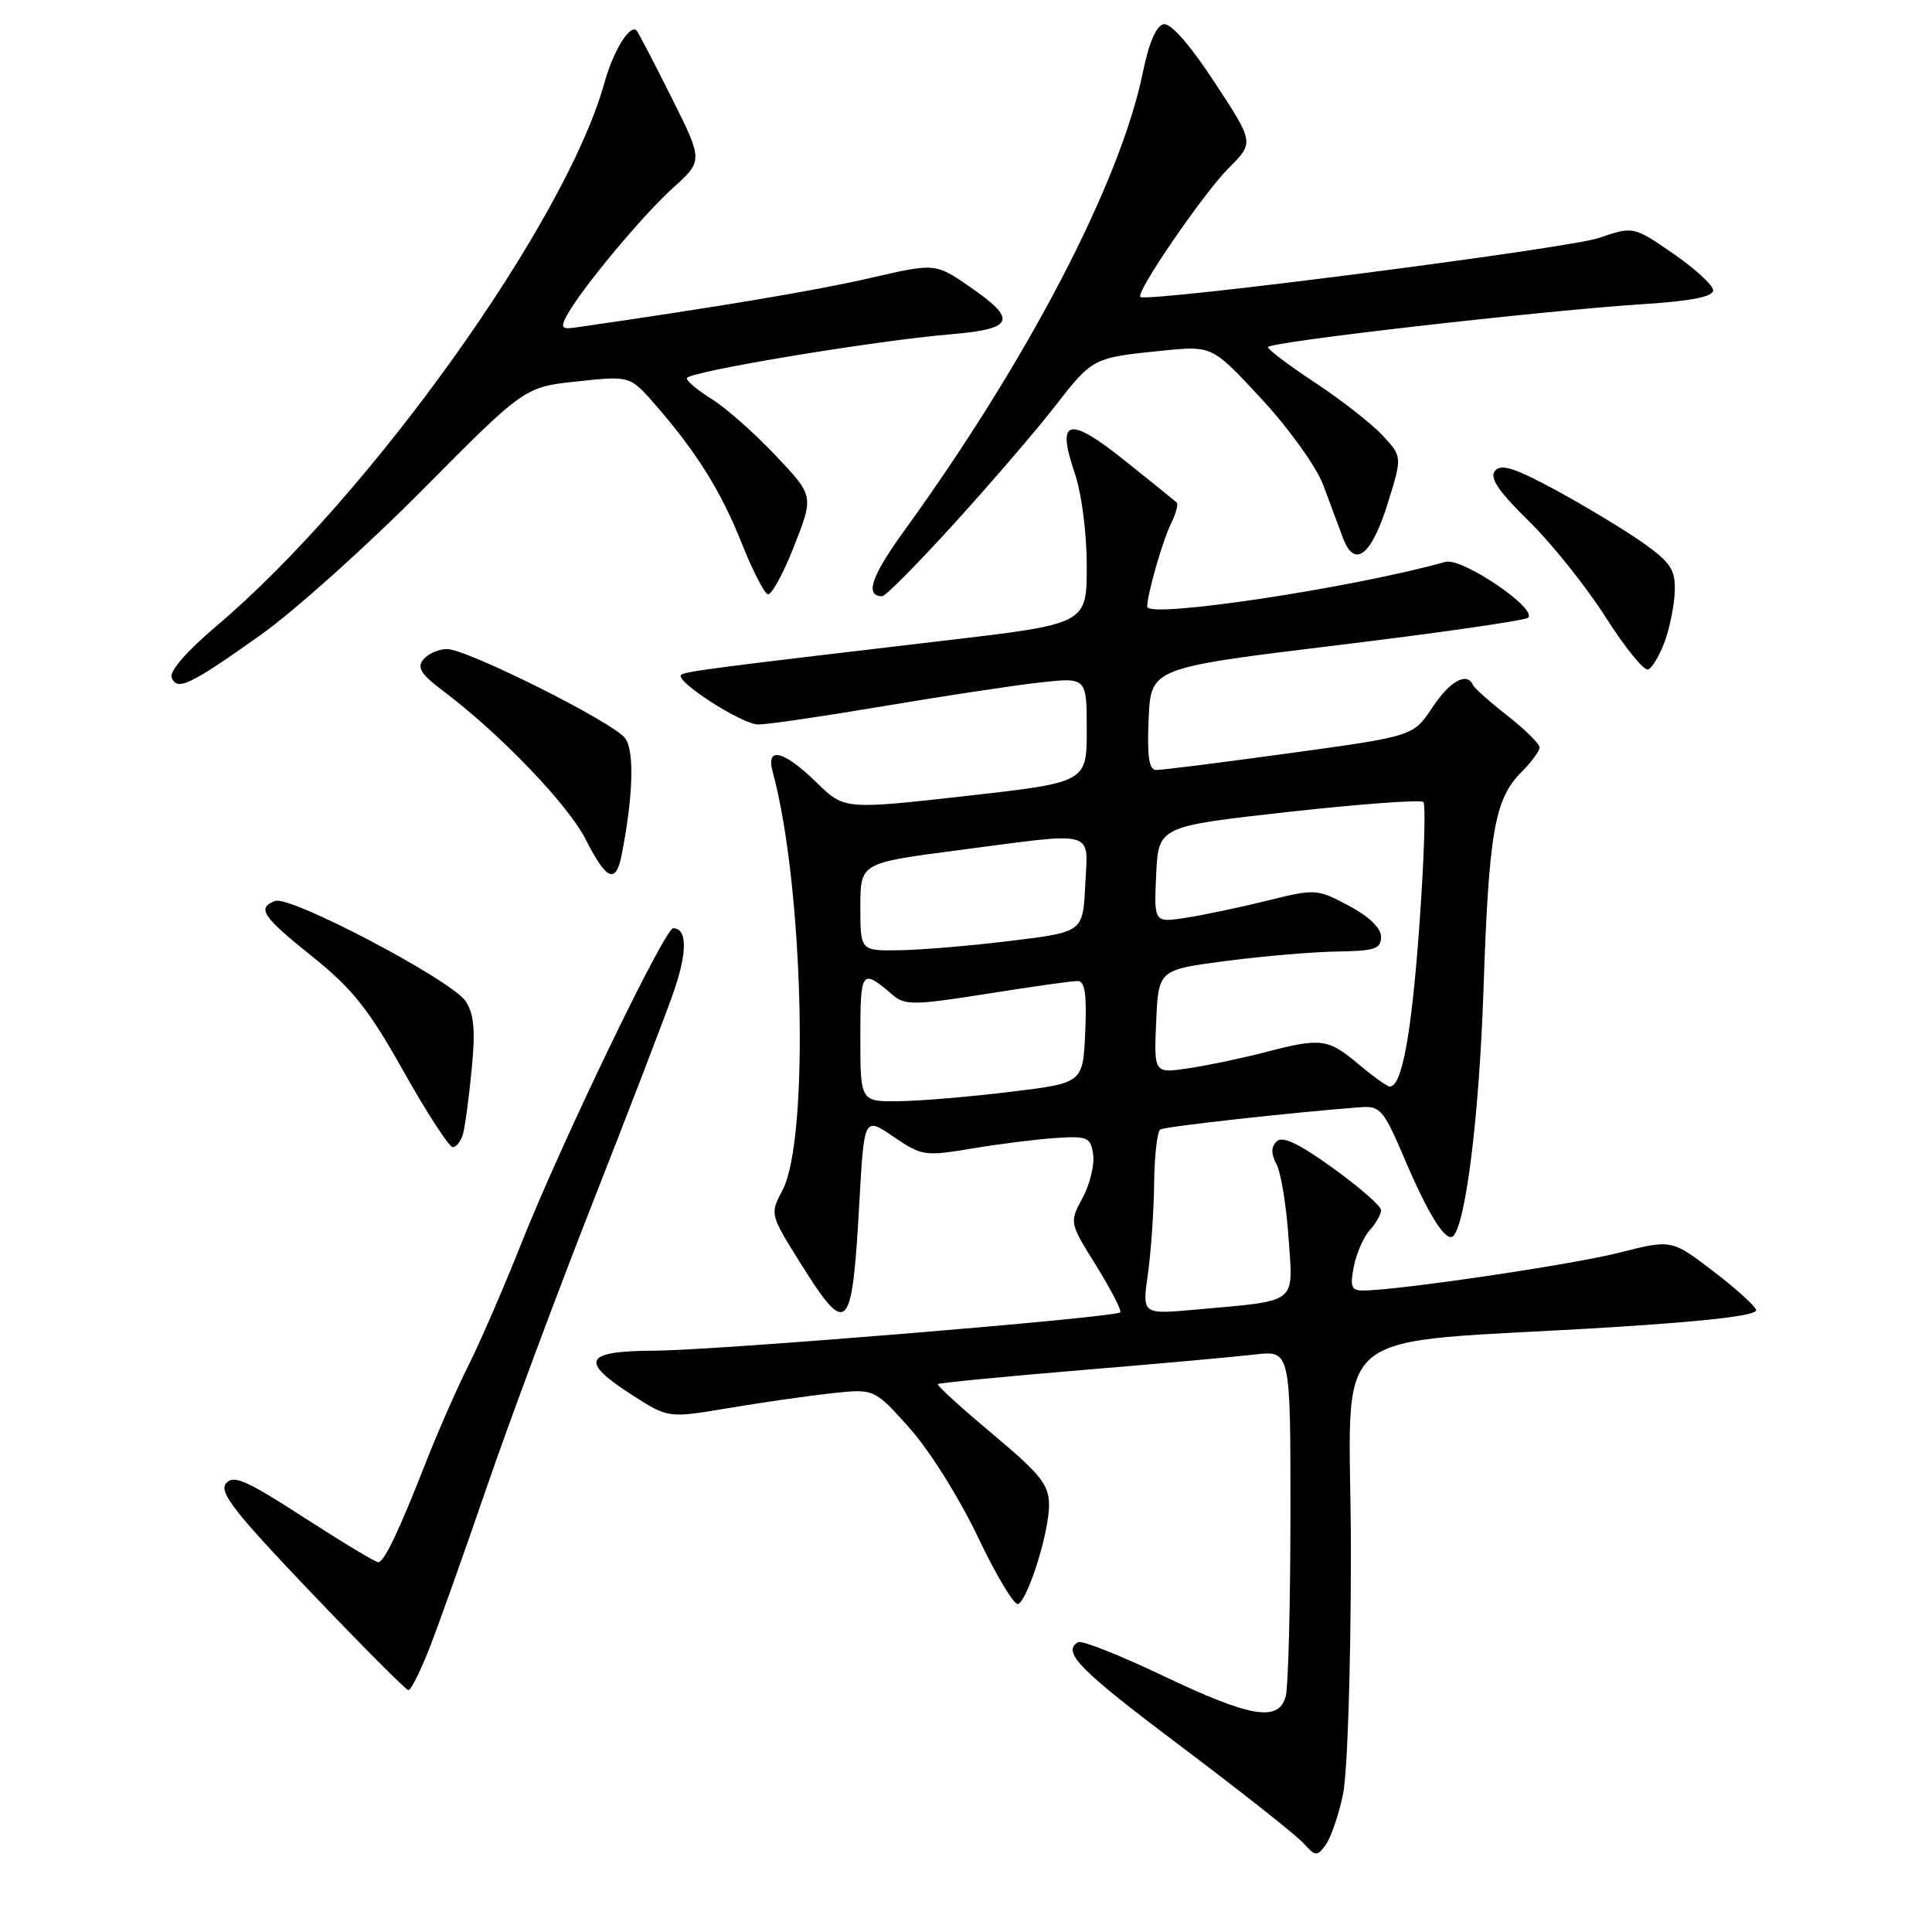 <?xml version="1.0" encoding="UTF-8" standalone="no"?>
<!DOCTYPE svg PUBLIC "-//W3C//DTD SVG 1.1//EN" "http://www.w3.org/Graphics/SVG/1.1/DTD/svg11.dtd" >
<svg xmlns="http://www.w3.org/2000/svg" xmlns:xlink="http://www.w3.org/1999/xlink" version="1.1" viewBox="0 0 256 256">
 <g >
 <path fill="currentColor"
d=" M 177.94 237.84 C 178.54 235.05 179.00 221.04 179.00 205.59 C 179.00 174.46 174.50 178.31 213.77 175.85 C 226.56 175.05 232.93 174.28 232.70 173.57 C 232.50 172.98 229.90 170.64 226.92 168.37 C 221.49 164.23 221.49 164.23 214.49 166.00 C 208.18 167.60 185.12 171.00 180.58 171.00 C 179.06 171.00 178.86 170.47 179.39 167.82 C 179.74 166.06 180.69 163.89 181.51 162.99 C 182.33 162.08 183.00 160.90 183.00 160.35 C 183.00 159.81 180.13 157.30 176.61 154.77 C 172.09 151.51 169.92 150.48 169.16 151.24 C 168.41 151.99 168.41 152.89 169.15 154.28 C 169.73 155.37 170.45 159.75 170.74 164.02 C 171.35 172.93 172.17 172.29 158.42 173.53 C 151.34 174.17 151.34 174.17 152.10 168.83 C 152.51 165.90 152.89 160.49 152.93 156.81 C 152.97 153.13 153.34 149.91 153.75 149.66 C 154.39 149.27 171.42 147.38 180.30 146.71 C 182.88 146.52 183.35 147.06 186.09 153.50 C 189.26 160.97 191.62 164.71 192.56 163.78 C 194.24 162.10 196.01 147.66 196.57 131.15 C 197.27 110.32 198.04 105.87 201.57 102.34 C 202.91 101.00 204.00 99.52 204.00 99.04 C 204.00 98.56 202.09 96.67 199.75 94.84 C 197.41 93.01 195.35 91.17 195.17 90.76 C 194.38 88.98 192.09 90.26 189.77 93.78 C 187.27 97.55 187.27 97.55 170.88 99.80 C 161.87 101.04 153.92 102.04 153.20 102.03 C 152.24 102.01 151.99 100.25 152.20 95.25 C 152.50 88.50 152.50 88.50 177.17 85.50 C 190.74 83.85 202.13 82.21 202.49 81.85 C 203.72 80.61 193.69 73.84 191.53 74.45 C 179.10 77.93 152.00 82.00 152.01 80.39 C 152.02 78.71 154.09 71.50 155.22 69.25 C 155.83 68.01 156.15 66.82 155.92 66.59 C 155.69 66.37 152.61 63.88 149.08 61.06 C 141.60 55.08 139.95 55.46 142.38 62.60 C 143.32 65.36 144.00 70.58 144.00 75.01 C 144.00 82.67 144.00 82.67 125.25 84.87 C 94.41 88.50 90.68 88.98 90.24 89.43 C 89.41 90.26 98.34 96.00 100.47 96.00 C 101.67 96.00 109.14 94.91 117.07 93.57 C 125.01 92.23 134.31 90.82 137.75 90.44 C 144.00 89.74 144.00 89.74 144.00 96.71 C 144.00 103.67 144.00 103.67 127.94 105.48 C 111.87 107.28 111.87 107.28 108.15 103.64 C 103.83 99.43 101.46 98.86 102.38 102.25 C 106.49 117.32 107.28 150.90 103.69 157.70 C 102.01 160.89 102.01 160.90 106.11 167.45 C 112.29 177.30 112.90 176.67 113.86 159.48 C 114.50 147.97 114.50 147.97 118.39 150.62 C 122.15 153.18 122.52 153.23 128.89 152.17 C 132.53 151.56 137.53 150.94 140.00 150.78 C 144.12 150.52 144.53 150.71 144.85 152.99 C 145.04 154.35 144.41 156.94 143.45 158.73 C 141.69 161.99 141.69 161.99 145.27 167.74 C 147.23 170.91 148.66 173.67 148.44 173.89 C 147.75 174.58 94.85 178.94 86.75 178.97 C 77.38 179.01 76.72 180.33 83.77 184.85 C 88.55 187.92 88.55 187.92 96.52 186.58 C 100.91 185.84 107.05 184.96 110.17 184.62 C 115.85 184.00 115.85 184.00 120.54 189.25 C 123.18 192.20 127.16 198.57 129.64 203.79 C 132.07 208.90 134.45 212.84 134.93 212.54 C 136.30 211.70 139.00 203.01 139.00 199.46 C 139.00 196.73 137.95 195.40 131.49 189.99 C 127.35 186.53 124.10 183.56 124.26 183.40 C 124.42 183.24 132.87 182.42 143.03 181.57 C 153.19 180.73 163.64 179.79 166.25 179.48 C 171.00 178.93 171.00 178.93 170.99 200.72 C 170.98 212.70 170.70 223.51 170.37 224.75 C 169.44 228.21 165.76 227.60 154.09 222.04 C 148.36 219.31 143.30 217.31 142.84 217.60 C 140.69 218.92 142.99 221.25 156.48 231.40 C 164.44 237.39 171.73 243.15 172.69 244.21 C 174.30 245.99 174.52 246.01 175.66 244.46 C 176.33 243.53 177.36 240.56 177.94 237.84 Z  M 56.96 218.25 C 58.19 215.09 61.59 205.53 64.52 197.00 C 67.45 188.47 73.73 171.60 78.48 159.50 C 83.24 147.40 88.04 134.90 89.16 131.73 C 91.09 126.25 91.11 123.00 89.20 123.00 C 88.07 123.00 74.31 151.56 69.06 164.81 C 66.81 170.48 63.69 177.68 62.13 180.81 C 60.56 183.94 58.05 189.65 56.54 193.50 C 52.84 202.94 50.90 207.00 50.11 207.00 C 49.74 207.00 45.32 204.33 40.28 201.08 C 32.62 196.12 30.93 195.38 29.95 196.56 C 28.99 197.71 31.10 200.41 41.14 210.93 C 47.94 218.06 53.78 223.92 54.11 223.95 C 54.45 223.98 55.73 221.41 56.96 218.25 Z  M 61.35 150.25 C 61.62 149.29 62.14 145.44 62.50 141.70 C 63.01 136.53 62.82 134.37 61.70 132.67 C 59.89 129.90 38.45 118.61 36.45 119.38 C 34.00 120.32 34.76 121.45 41.43 126.79 C 46.71 131.02 48.86 133.73 53.48 141.97 C 56.58 147.49 59.51 152.00 59.99 152.00 C 60.47 152.00 61.08 151.21 61.35 150.25 Z  M 82.38 113.25 C 83.91 105.44 84.08 99.43 82.82 97.80 C 81.15 95.64 61.87 86.00 59.23 86.00 C 58.14 86.00 56.73 86.62 56.11 87.37 C 55.21 88.45 55.76 89.34 58.74 91.57 C 66.28 97.25 75.27 106.61 77.62 111.25 C 80.37 116.67 81.61 117.19 82.38 113.25 Z  M 34.45 84.20 C 38.88 81.07 48.58 72.38 56.00 64.89 C 69.50 51.28 69.50 51.28 76.49 50.54 C 83.48 49.79 83.48 49.79 86.84 53.64 C 92.30 59.91 95.54 65.09 98.28 71.98 C 99.70 75.54 101.25 78.58 101.73 78.74 C 102.21 78.90 103.78 76.04 105.22 72.37 C 107.84 65.71 107.84 65.71 102.76 60.34 C 99.96 57.38 96.17 54.03 94.34 52.90 C 92.50 51.76 91.00 50.52 91.00 50.12 C 91.00 49.28 115.74 45.16 125.91 44.30 C 134.41 43.59 134.89 42.40 128.46 37.97 C 123.92 34.85 123.92 34.85 115.21 36.86 C 108.11 38.50 95.17 40.67 76.29 43.39 C 74.42 43.66 74.24 43.43 75.09 41.84 C 76.92 38.41 85.13 28.54 89.17 24.90 C 93.17 21.30 93.17 21.30 88.97 12.90 C 86.66 8.28 84.58 4.30 84.36 4.06 C 83.49 3.12 81.27 6.71 80.08 11.00 C 74.97 29.41 48.98 65.78 28.67 82.96 C 24.81 86.22 22.43 88.95 22.74 89.76 C 23.45 91.61 25.11 90.82 34.45 84.20 Z  M 220.61 84.94 C 221.29 83.05 221.88 80.03 221.92 78.23 C 221.99 75.47 221.32 74.48 217.65 71.89 C 215.26 70.21 210.11 67.10 206.22 64.98 C 200.72 62.00 198.90 61.42 198.10 62.38 C 197.33 63.30 198.51 65.06 202.59 69.06 C 205.64 72.05 210.21 77.77 212.75 81.77 C 215.29 85.77 217.82 88.89 218.37 88.71 C 218.92 88.53 219.92 86.83 220.61 84.94 Z  M 126.50 69.30 C 131.35 63.96 137.33 57.00 139.80 53.82 C 144.78 47.41 144.81 47.39 154.07 46.46 C 160.63 45.81 160.63 45.81 167.16 52.86 C 170.78 56.77 174.41 61.83 175.31 64.21 C 176.19 66.57 177.37 69.73 177.93 71.23 C 179.47 75.40 181.72 73.67 183.90 66.64 C 185.81 60.50 185.81 60.50 183.16 57.66 C 181.70 56.10 177.69 52.97 174.25 50.70 C 170.81 48.43 168.00 46.31 168.00 46.00 C 168.00 45.32 204.25 41.17 217.75 40.30 C 224.08 39.89 227.00 39.32 227.00 38.47 C 227.00 37.80 224.62 35.61 221.72 33.61 C 216.44 29.97 216.44 29.97 211.83 31.54 C 207.75 32.93 152.09 40.09 151.11 39.35 C 150.41 38.82 159.44 25.64 162.84 22.23 C 166.18 18.89 166.18 18.89 160.93 10.90 C 157.66 5.91 155.12 3.02 154.18 3.21 C 153.21 3.40 152.23 5.68 151.43 9.60 C 148.47 24.14 136.21 47.69 119.84 70.29 C 115.44 76.36 114.55 79.00 116.90 79.00 C 117.34 79.00 121.66 74.63 126.50 69.30 Z  M 114.00 137.44 C 114.00 128.48 114.15 128.29 118.29 131.84 C 119.89 133.22 121.14 133.21 130.79 131.68 C 136.68 130.74 142.08 129.98 142.80 129.99 C 143.76 130.00 144.02 131.74 143.80 136.75 C 143.50 143.50 143.50 143.50 134.00 144.66 C 128.78 145.30 122.14 145.87 119.25 145.91 C 114.00 146.00 114.00 146.00 114.00 137.44 Z  M 180.00 141.00 C 175.97 137.61 175.05 137.49 167.61 139.43 C 164.59 140.22 160.05 141.17 157.51 141.55 C 152.90 142.24 152.90 142.24 153.20 135.37 C 153.50 128.50 153.50 128.50 162.50 127.33 C 167.45 126.68 174.09 126.12 177.25 126.08 C 182.16 126.01 183.00 125.73 183.00 124.14 C 183.00 122.97 181.41 121.44 178.71 120.00 C 174.51 117.77 174.29 117.76 167.96 119.33 C 164.41 120.21 159.56 121.23 157.20 121.60 C 152.90 122.27 152.90 122.27 153.20 115.89 C 153.50 109.50 153.50 109.50 170.75 107.58 C 180.23 106.53 188.27 105.94 188.60 106.27 C 188.94 106.61 188.70 113.99 188.07 122.69 C 187.02 137.19 185.75 144.04 184.13 143.97 C 183.78 143.96 181.93 142.62 180.00 141.00 Z  M 114.00 120.18 C 114.00 114.35 114.00 114.35 126.80 112.68 C 145.56 110.22 144.15 109.84 143.80 117.25 C 143.50 123.50 143.50 123.50 134.00 124.66 C 128.78 125.30 122.14 125.87 119.25 125.91 C 114.00 126.00 114.00 126.00 114.00 120.18 Z "/>
</g>
</svg>